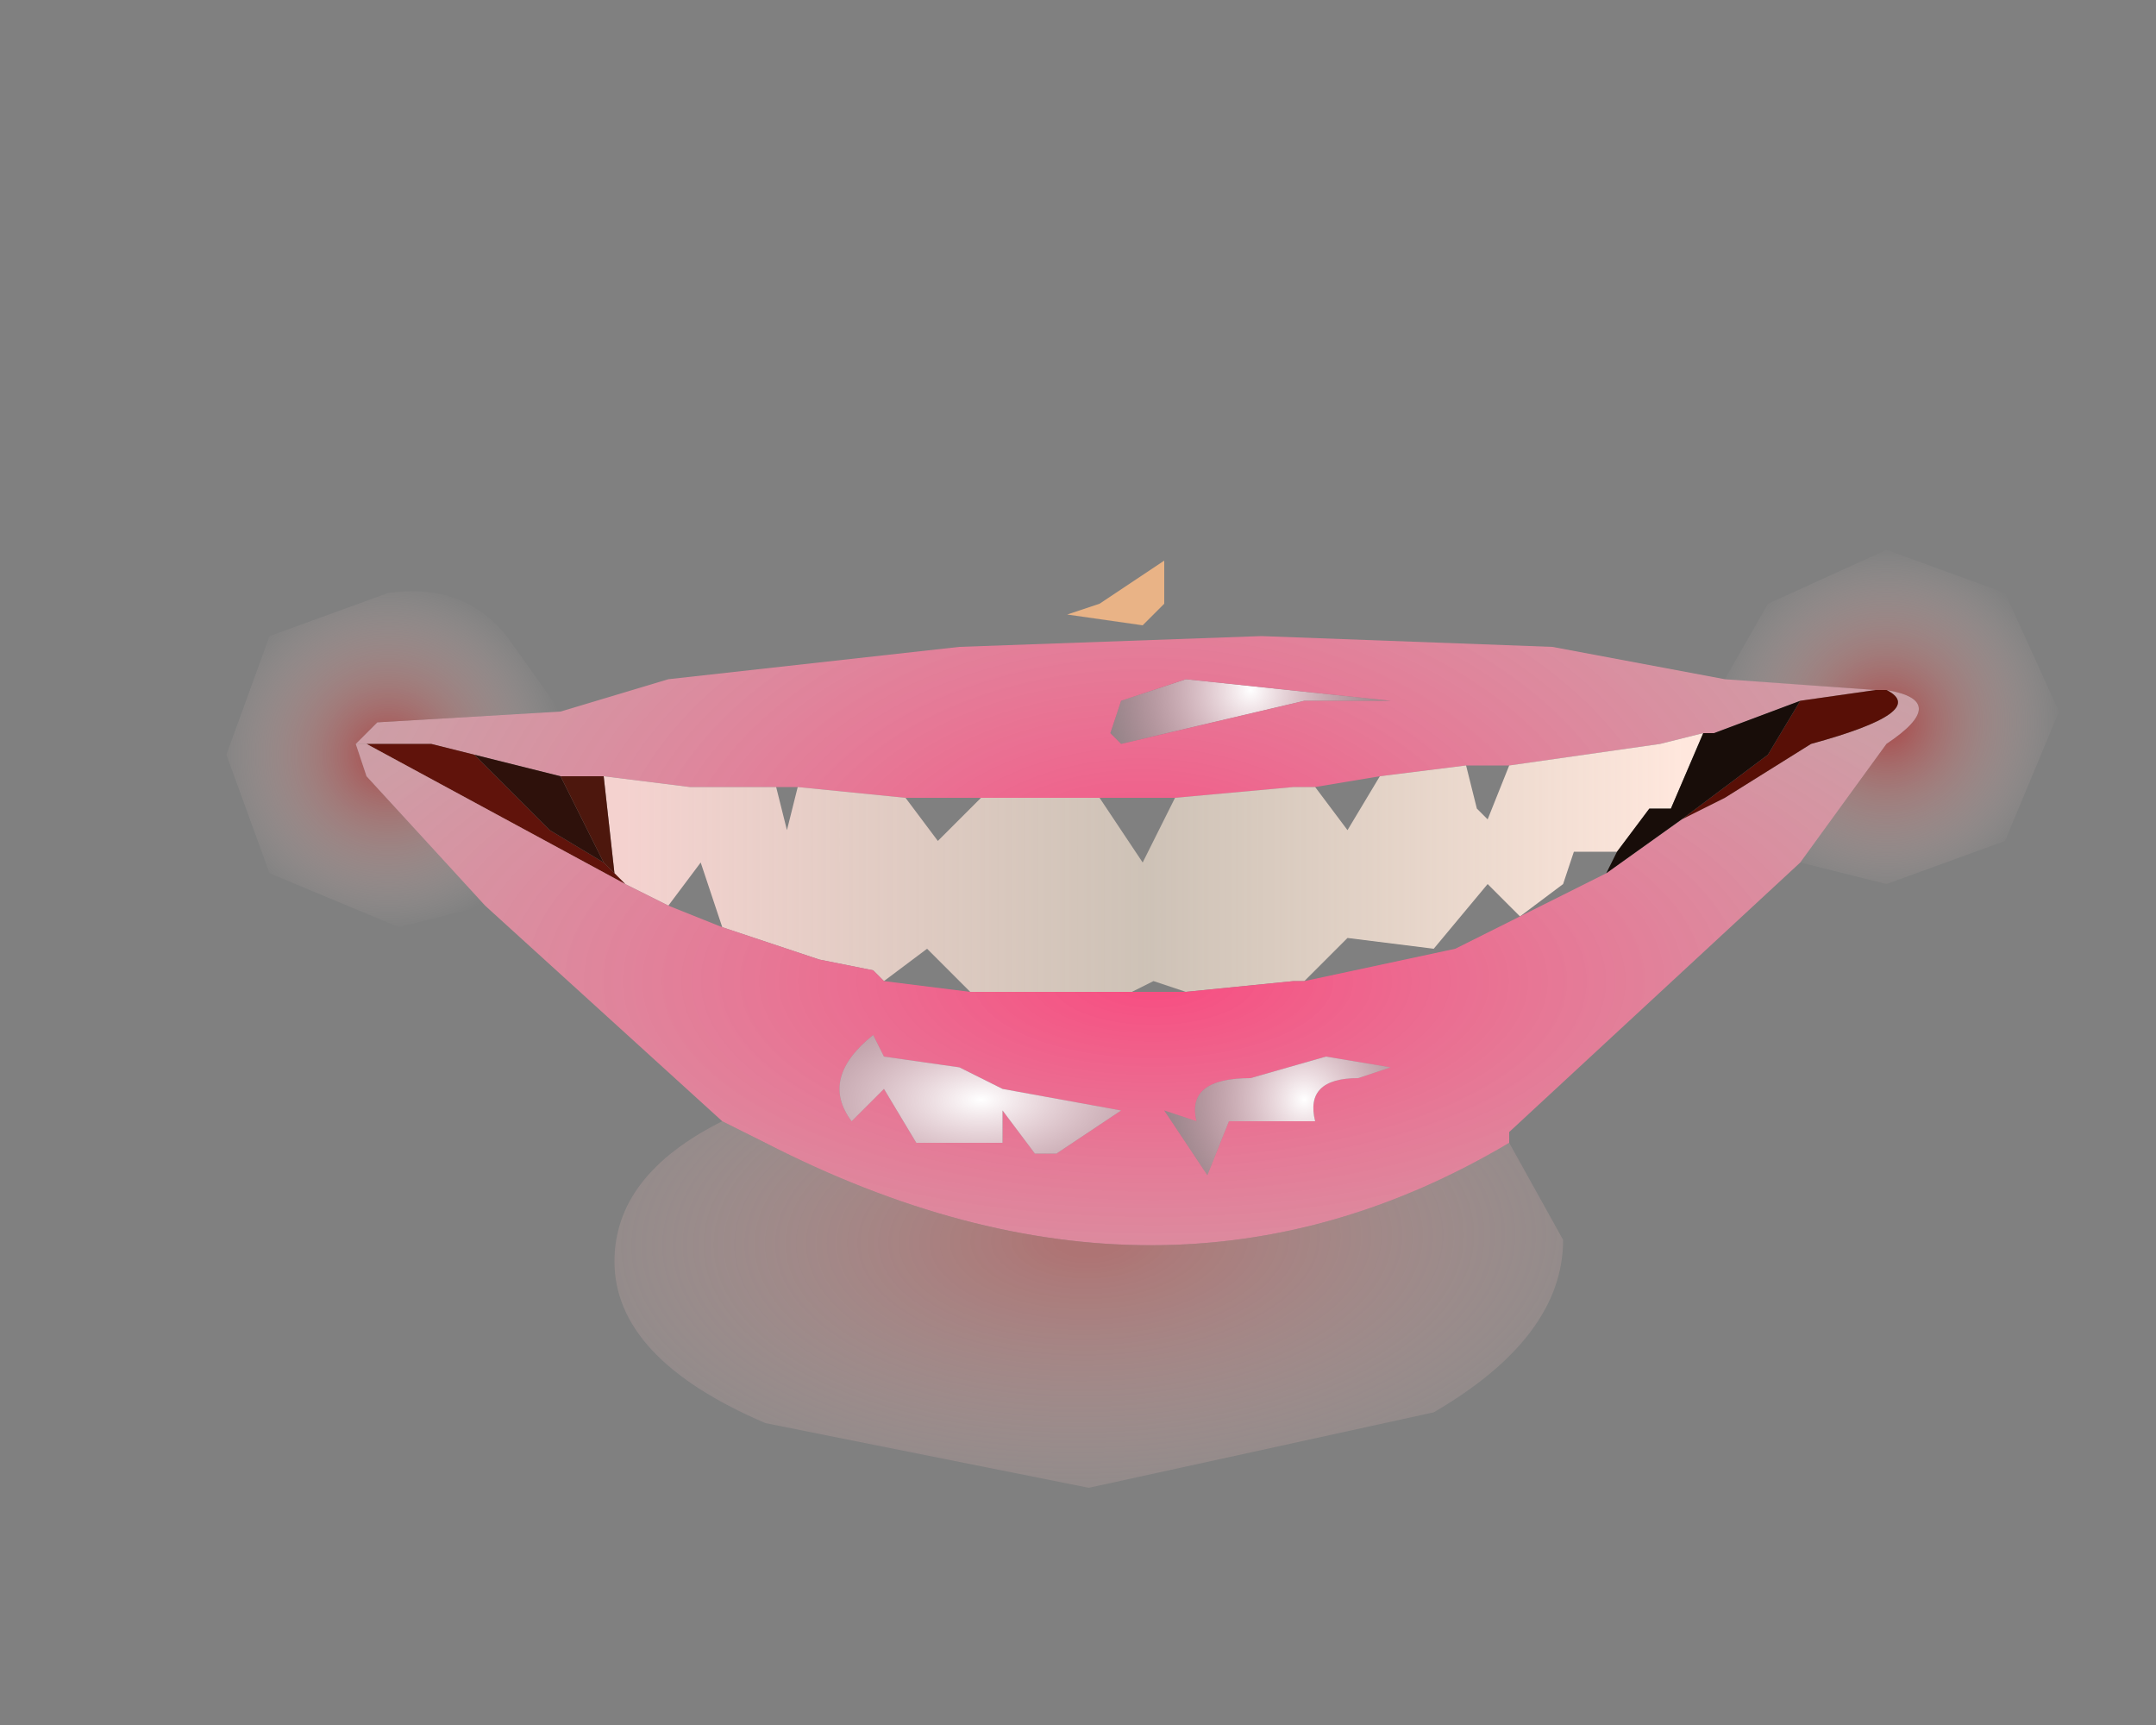 <?xml version="1.0" encoding="utf-8"?>
<svg version="1.1" id="Layer_1"
xmlns="http://www.w3.org/2000/svg"
xmlns:xlink="http://www.w3.org/1999/xlink"
xmlns:author="http://www.sothink.com"
width="10px" height="8px"
xml:space="preserve">
<rect width="100%" height="100%" fill="#808080" stroke="none"/>
<g id="362" transform="matrix(1, 0, 0, 1, 4.9, 3.9)">
<radialGradient
id="RadialGradID_3326" gradientUnits="userSpaceOnUse" gradientTransform="matrix(0.001, -1.52588e-005, 1.52588e-005, 0.001, 0.9, -0.7)" spreadMethod ="pad" cx="0" cy="0" r="819.2" fx="0" fy="0" >
<stop  offset="0"  style="stop-color:#FFFFFF;stop-opacity:1" />
<stop  offset="0.992"  style="stop-color:#FA82A2;stop-opacity:0" />
</radialGradient>
<path style="fill:url(#RadialGradID_3326) " d="M0.6,-0.75L1.55 -0.65L1.15 -0.65L0.3 -0.45L0.25 -0.5L0.3 -0.65L0.6 -0.75" />
<radialGradient
id="RadialGradID_3327" gradientUnits="userSpaceOnUse" gradientTransform="matrix(0.006, 0, 0, 0.004, 0.4, 0.3)" spreadMethod ="pad" cx="0" cy="0" r="819.2" fx="0" fy="0" >
<stop  offset="0"  style="stop-color:#F84B80;stop-opacity:1" />
<stop  offset="1"  style="stop-color:#FDD0D0;stop-opacity:0.502" />
</radialGradient>
<path style="fill:url(#RadialGradID_3327) " d="M0.3,-0.65L0.25 -0.5L0.3 -0.45L1.15 -0.65L1.55 -0.65L0.6 -0.75L0.3 -0.65M3.8,-0.7L3.45 -0.65L3.05 -0.5L3 -0.5L2.8 -0.45L2.1 -0.35L1.9 -0.35L1.5 -0.3L1.2 -0.25L1.1 -0.25L0.55 -0.2L0.2 -0.2L-0.35 -0.2L-0.7 -0.2L-1.2 -0.25L-1.3 -0.25L-1.4 -0.25L-1.7 -0.25L-2.1 -0.3L-2.3 -0.3L-2.7 -0.4L-2.9 -0.45L-3.2 -0.45L-3.25 -0.45L-3.15 -0.55L-2.3 -0.6L-1.8 -0.75L-0.45 -0.9L0.95 -0.95L2.3 -0.9L3.1 -0.75L3.8 -0.7" />
<path style="fill:#E9B386;fill-opacity:1" d="M0.4,-1L0.05 -1.05L0.2 -1.1L0.5 -1.3L0.5 -1.1L0.4 -1" />
<path style="fill:#FFFFFF;fill-opacity:0" d="M0.5,-1.1L0.5 -1.3L0.2 -1.1L0.05 -1.05L0.4 -1L0.5 -1.1M-1.55,1.3Q-2.05 1.55 -2.05 1.95Q-2.05 2.4 -1.35 2.7L0.15 3L1.75 2.65Q2.35 2.3 2.35 1.85L2.1 1.4L2.1 1.35L3.45 0.1L3.85 0.2L4.4 0L4.65 -0.6L4.4 -1.15L3.85 -1.35L3.3 -1.1L3.1 -0.75L2.3 -0.9L0.95 -0.95L-0.45 -0.9L-1.8 -0.75L-2.3 -0.6L-2.55 -0.95Q-2.75 -1.2 -3.1 -1.15L-3.65 -0.95L-3.85 -0.4L-3.65 0.15L-3.05 0.4L-2.65 0.3L-1.55 1.3M4.95,-3.9L4.95 3.9L-4.9 3.9L-4.9 -3.9L4.95 -3.9" />
<radialGradient
id="RadialGradID_3328" gradientUnits="userSpaceOnUse" gradientTransform="matrix(0.001, -1.52588e-005, 1.52588e-005, 0.001, -3.1, -0.4)" spreadMethod ="pad" cx="0" cy="0" r="819.2" fx="0" fy="0" >
<stop  offset="0.047"  style="stop-color:#C52929;stop-opacity:0.58" />
<stop  offset="1"  style="stop-color:#FFEFEA;stop-opacity:0" />
</radialGradient>
<path style="fill:url(#RadialGradID_3328) " d="M-3.15,-0.55L-3.25 -0.45L-3.2 -0.3L-2.65 0.3L-3.05 0.4L-3.65 0.15L-3.85 -0.4L-3.65 -0.95L-3.1 -1.15Q-2.75 -1.2 -2.55 -0.95L-2.3 -0.6L-3.15 -0.55" />
<linearGradient
id="LinearGradID_3329" gradientUnits="userSpaceOnUse" gradientTransform="matrix(0.003, 0, 0, 0.001, 0.45, 0.1)" spreadMethod ="pad" x1="-819.2" y1="0" x2="819.2" y2="0" >
<stop  offset="0" style="stop-color:#FED9D6;stop-opacity:0.922" />
<stop  offset="0.494" style="stop-color:#FFECD9;stop-opacity:0.612" />
<stop  offset="1" style="stop-color:#FFE7DD;stop-opacity:1" />
</linearGradient>
<path style="fill:url(#LinearGradID_3329) " d="M-1.25,-0.05L-1.2 -0.25L-0.7 -0.2L-0.55 0L-0.35 -0.2L0.2 -0.2L0.4 0.1L0.55 -0.2L1.1 -0.25L1.2 -0.25L1.35 -0.05L1.5 -0.3L1.9 -0.35L1.95 -0.15L2 -0.1L2.1 -0.35L2.8 -0.45L3 -0.5L2.85 -0.15L2.75 -0.15L2.6 0.05L2.4 0.05L2.35 0.2L2.15 0.35L2 0.2L1.75 0.5L1.35 0.45L1.15 0.65L1.1 0.65L0.6 0.7L0.45 0.65L0.35 0.7L-0.4 0.7L-0.6 0.5L-0.8 0.65L-0.85 0.6L-1.1 0.55L-1.55 0.4L-1.65 0.1L-1.8 0.3L-2 0.2L-2.05 0.15L-2.1 -0.3L-1.7 -0.25L-1.4 -0.25L-1.3 -0.25L-1.25 -0.05" />
<path style="fill:#60130B;fill-opacity:1" d="M-2.05,0.15L-2 0.2L-3.2 -0.45L-2.9 -0.45L-2.7 -0.4L-2.35 -0.05L-2.1 0.1L-2.05 0.15" />
<path style="fill:#2E110B;fill-opacity:1" d="M-2.1,0.1L-2.35 -0.05L-2.7 -0.4L-2.3 -0.3L-2.1 0.1" />
<radialGradient
id="RadialGradID_3330" gradientUnits="userSpaceOnUse" gradientTransform="matrix(0, -0.003, 0.007, 0, 0.45, 0.65)" spreadMethod ="pad" cx="0" cy="0" r="819.2" fx="0" fy="0" >
<stop  offset="0"  style="stop-color:#F84B80;stop-opacity:1" />
<stop  offset="1"  style="stop-color:#FDD0D0;stop-opacity:0.502" />
</radialGradient>
<path style="fill:url(#RadialGradID_3330) " d="M1.85,0.5L2.35 0.25L2.55 0.15L2.9 -0.1L3.1 -0.2L3.5 -0.45Q4.05 -0.6 3.85 -0.7Q4.15 -0.65 3.85 -0.45L3.45 0.1L2.1 1.35L2.1 1.4Q0.5 2.35 -1.35 1.4L-1.55 1.3L-2.65 0.3L-3.2 -0.3L-3.25 -0.45L-3.2 -0.45L-2 0.2L-1.8 0.3L-1.55 0.4L-1.1 0.55L-0.85 0.6L-0.8 0.65L-0.4 0.7L0.35 0.7L0.6 0.7L1.1 0.65L1.15 0.65L1.85 0.5M-0.65,1.4L-0.25 1.4L-0.25 1.25L-0.1 1.45L0 1.45L0.3 1.25L-0.25 1.15L-0.45 1.05L-0.8 1L-0.85 0.9Q-1.1 1.1 -0.95 1.3L-0.8 1.15L-0.65 1.4M0.5,1.25L0.7 1.55L0.8 1.3L1.2 1.3Q1.15 1.1 1.4 1.1L1.55 1.05L1.25 1L0.9 1.1Q0.6 1.1 0.65 1.3L0.5 1.25" />
<path style="fill:#4D170D;fill-opacity:1" d="M-2.1,0.1L-2.3 -0.3L-2.1 -0.3L-2.05 0.15L-2.1 0.1" />
<linearGradient
id="LinearGradID_3331" gradientUnits="userSpaceOnUse" gradientTransform="matrix(0, 0, 0, 0, -1.7, 0.25)" spreadMethod ="pad" x1="-819.2" y1="0" x2="819.2" y2="0" >
<stop  offset="0" style="stop-color:#C67A6D;stop-opacity:0.851" />
<stop  offset="1" style="stop-color:#AC513C;stop-opacity:1" />
</linearGradient>
<path style="fill:url(#LinearGradID_3331) " d="M-1.8,0.3L-1.65 0.1L-1.55 0.4L-1.8 0.3" />
<linearGradient
id="LinearGradID_3332" gradientUnits="userSpaceOnUse" gradientTransform="matrix(0, 0, 0, 4.57764e-005, 0.45, 0.7)" spreadMethod ="pad" x1="-819.2" y1="0" x2="819.2" y2="0" >
<stop  offset="0" style="stop-color:#C67A6D;stop-opacity:0.851" />
<stop  offset="1" style="stop-color:#AC513C;stop-opacity:1" />
</linearGradient>
<path style="fill:url(#LinearGradID_3332) " d="M0.35,0.7L0.45 0.65L0.6 0.7L0.35 0.7" />
<linearGradient
id="LinearGradID_3333" gradientUnits="userSpaceOnUse" gradientTransform="matrix(0, 0, 0, 0, 0.4, -0.3)" spreadMethod ="pad" x1="-819.2" y1="0" x2="819.2" y2="0" >
<stop  offset="0" style="stop-color:#C67A6D;stop-opacity:0.851" />
<stop  offset="1" style="stop-color:#AC513C;stop-opacity:1" />
</linearGradient>
<path style="fill:url(#LinearGradID_3333) " d="M0.55,-0.2L0.4 0.1L0.2 -0.2L0.55 -0.2" />
<linearGradient
id="LinearGradID_3334" gradientUnits="userSpaceOnUse" gradientTransform="matrix(0, 0, 0, 0, -0.5, -0.1)" spreadMethod ="pad" x1="-819.2" y1="0" x2="819.2" y2="0" >
<stop  offset="0" style="stop-color:#C67A6D;stop-opacity:0.851" />
<stop  offset="1" style="stop-color:#AC513C;stop-opacity:1" />
</linearGradient>
<path style="fill:url(#LinearGradID_3334) " d="M-0.35,-0.2L-0.55 0L-0.7 -0.2L-0.35 -0.2" />
<linearGradient
id="LinearGradID_3335" gradientUnits="userSpaceOnUse" gradientTransform="matrix(6.10352e-005, 0, 0, 0, -1.25, -0.15)" spreadMethod ="pad" x1="-819.2" y1="0" x2="819.2" y2="0" >
<stop  offset="0" style="stop-color:#C67A6D;stop-opacity:0.851" />
<stop  offset="1" style="stop-color:#AC513C;stop-opacity:1" />
</linearGradient>
<path style="fill:url(#LinearGradID_3335) " d="M-1.2,-0.25L-1.25 -0.05L-1.3 -0.25L-1.2 -0.25" />
<linearGradient
id="LinearGradID_3336" gradientUnits="userSpaceOnUse" gradientTransform="matrix(0, 0, 0, 9.15527e-005, -0.65, 0.6)" spreadMethod ="pad" x1="-819.2" y1="0" x2="819.2" y2="0" >
<stop  offset="0" style="stop-color:#C67A6D;stop-opacity:0.851" />
<stop  offset="1" style="stop-color:#AC513C;stop-opacity:1" />
</linearGradient>
<path style="fill:url(#LinearGradID_3336) " d="M-0.8,0.65L-0.6 0.5L-0.4 0.7L-0.8 0.65" />
<radialGradient
id="RadialGradID_3337" gradientUnits="userSpaceOnUse" gradientTransform="matrix(0.002, -3.05176e-005, 1.52588e-005, 0.001, -0.35, 1.2)" spreadMethod ="pad" cx="0" cy="0" r="819.2" fx="0" fy="0" >
<stop  offset="0"  style="stop-color:#FFFFFF;stop-opacity:1" />
<stop  offset="0.992"  style="stop-color:#FA82A2;stop-opacity:0" />
</radialGradient>
<path style="fill:url(#RadialGradID_3337) " d="M-0.8,1.15L-0.95 1.3Q-1.1 1.1 -0.85 0.9L-0.8 1L-0.45 1.05L-0.25 1.15L0.3 1.25L0 1.45L-0.1 1.45L-0.25 1.25L-0.25 1.4L-0.65 1.4L-0.8 1.15" />
<radialGradient
id="RadialGradID_3338" gradientUnits="userSpaceOnUse" gradientTransform="matrix(-4.57764e-005, -0.002, -0.004, 7.62939e-005, 0.15, 1.85)" spreadMethod ="pad" cx="0" cy="0" r="819.2" fx="0" fy="0" >
<stop  offset="0.047"  style="stop-color:#DA6969;stop-opacity:0.514" />
<stop  offset="1"  style="stop-color:#FFEFEA;stop-opacity:0" />
</radialGradient>
<path style="fill:url(#RadialGradID_3338) " d="M-1.35,1.4Q0.5 2.35 2.1 1.4L2.35 1.85Q2.35 2.3 1.75 2.65L0.15 3L-1.35 2.7Q-2.05 2.4 -2.05 1.95Q-2.05 1.55 -1.55 1.3L-1.35 1.4" />
<radialGradient
id="RadialGradID_3339" gradientUnits="userSpaceOnUse" gradientTransform="matrix(0.001, -1.52588e-005, 1.52588e-005, 0.001, 1.15, 1.2)" spreadMethod ="pad" cx="0" cy="0" r="819.2" fx="0" fy="0" >
<stop  offset="0"  style="stop-color:#FFFFFF;stop-opacity:1" />
<stop  offset="0.992"  style="stop-color:#FA82A2;stop-opacity:0" />
</radialGradient>
<path style="fill:url(#RadialGradID_3339) " d="M0.65,1.3Q0.6 1.1 0.9 1.1L1.25 1L1.55 1.05L1.4 1.1Q1.15 1.1 1.2 1.3L0.8 1.3L0.7 1.55L0.5 1.25L0.65 1.3" />
<radialGradient
id="RadialGradID_3340" gradientUnits="userSpaceOnUse" gradientTransform="matrix(0.001, -1.52588e-005, 1.52588e-005, 0.001, 3.85, -0.55)" spreadMethod ="pad" cx="0" cy="0" r="819.2" fx="0" fy="0" >
<stop  offset="0.047"  style="stop-color:#C52929;stop-opacity:0.58" />
<stop  offset="1"  style="stop-color:#FFEFEA;stop-opacity:0" />
</radialGradient>
<path style="fill:url(#RadialGradID_3340) " d="M3.1,-0.75L3.3 -1.1L3.85 -1.35L4.4 -1.15L4.65 -0.6L4.4 0L3.85 0.2L3.45 0.1L3.85 -0.45Q4.15 -0.65 3.85 -0.7L3.8 -0.7L3.1 -0.75" />
<path style="fill:#580F06;fill-opacity:1" d="M3.8,-0.7L3.85 -0.7Q4.05 -0.6 3.5 -0.45L3.1 -0.2L2.9 -0.1L3.3 -0.4L3.45 -0.65L3.8 -0.7" />
<path style="fill:#180D09;fill-opacity:1" d="M2.55,0.15L2.6 0.05L2.75 -0.15L2.85 -0.15L3 -0.5L3.05 -0.5L3.45 -0.65L3.3 -0.4L2.9 -0.1L2.55 0.15" />
<linearGradient
id="LinearGradID_3341" gradientUnits="userSpaceOnUse" gradientTransform="matrix(0, 0, 0, 0, 2.45, 0.15)" spreadMethod ="pad" x1="-819.2" y1="0" x2="819.2" y2="0" >
<stop  offset="0" style="stop-color:#C67A6D;stop-opacity:0.851" />
<stop  offset="1" style="stop-color:#AC513C;stop-opacity:1" />
</linearGradient>
<path style="fill:url(#LinearGradID_3341) " d="M2.55,0.15L2.35 0.25L2.35 0.2L2.4 0.05L2.6 0.05L2.55 0.15" />
<linearGradient
id="LinearGradID_3342" gradientUnits="userSpaceOnUse" gradientTransform="matrix(0.001, 0, 0, 0, 1.75, 0.4)" spreadMethod ="pad" x1="-819.2" y1="0" x2="819.2" y2="0" >
<stop  offset="0" style="stop-color:#C67A6D;stop-opacity:0.851" />
<stop  offset="1" style="stop-color:#AC513C;stop-opacity:1" />
</linearGradient>
<path style="fill:url(#LinearGradID_3342) " d="M1.15,0.65L1.35 0.45L1.75 0.5L2 0.2L2.15 0.35L2.35 0.2L2.35 0.25L1.85 0.5L1.15 0.65" />
<linearGradient
id="LinearGradID_3343" gradientUnits="userSpaceOnUse" gradientTransform="matrix(0, 0, 0, 0, 2, -0.25)" spreadMethod ="pad" x1="-819.2" y1="0" x2="819.2" y2="0" >
<stop  offset="0" style="stop-color:#C67A6D;stop-opacity:0.851" />
<stop  offset="1" style="stop-color:#AC513C;stop-opacity:1" />
</linearGradient>
<path style="fill:url(#LinearGradID_3343) " d="M2.1,-0.35L2 -0.1L1.95 -0.15L1.9 -0.35L2.1 -0.35" />
<linearGradient
id="LinearGradID_3344" gradientUnits="userSpaceOnUse" gradientTransform="matrix(0, 0, 0, 0, 1.35, -0.15)" spreadMethod ="pad" x1="-819.2" y1="0" x2="819.2" y2="0" >
<stop  offset="0" style="stop-color:#C67A6D;stop-opacity:0.851" />
<stop  offset="1" style="stop-color:#AC513C;stop-opacity:1" />
</linearGradient>
<path style="fill:url(#LinearGradID_3344) " d="M1.5,-0.3L1.35 -0.05L1.2 -0.25L1.5 -0.3" />
</g>
</svg>

